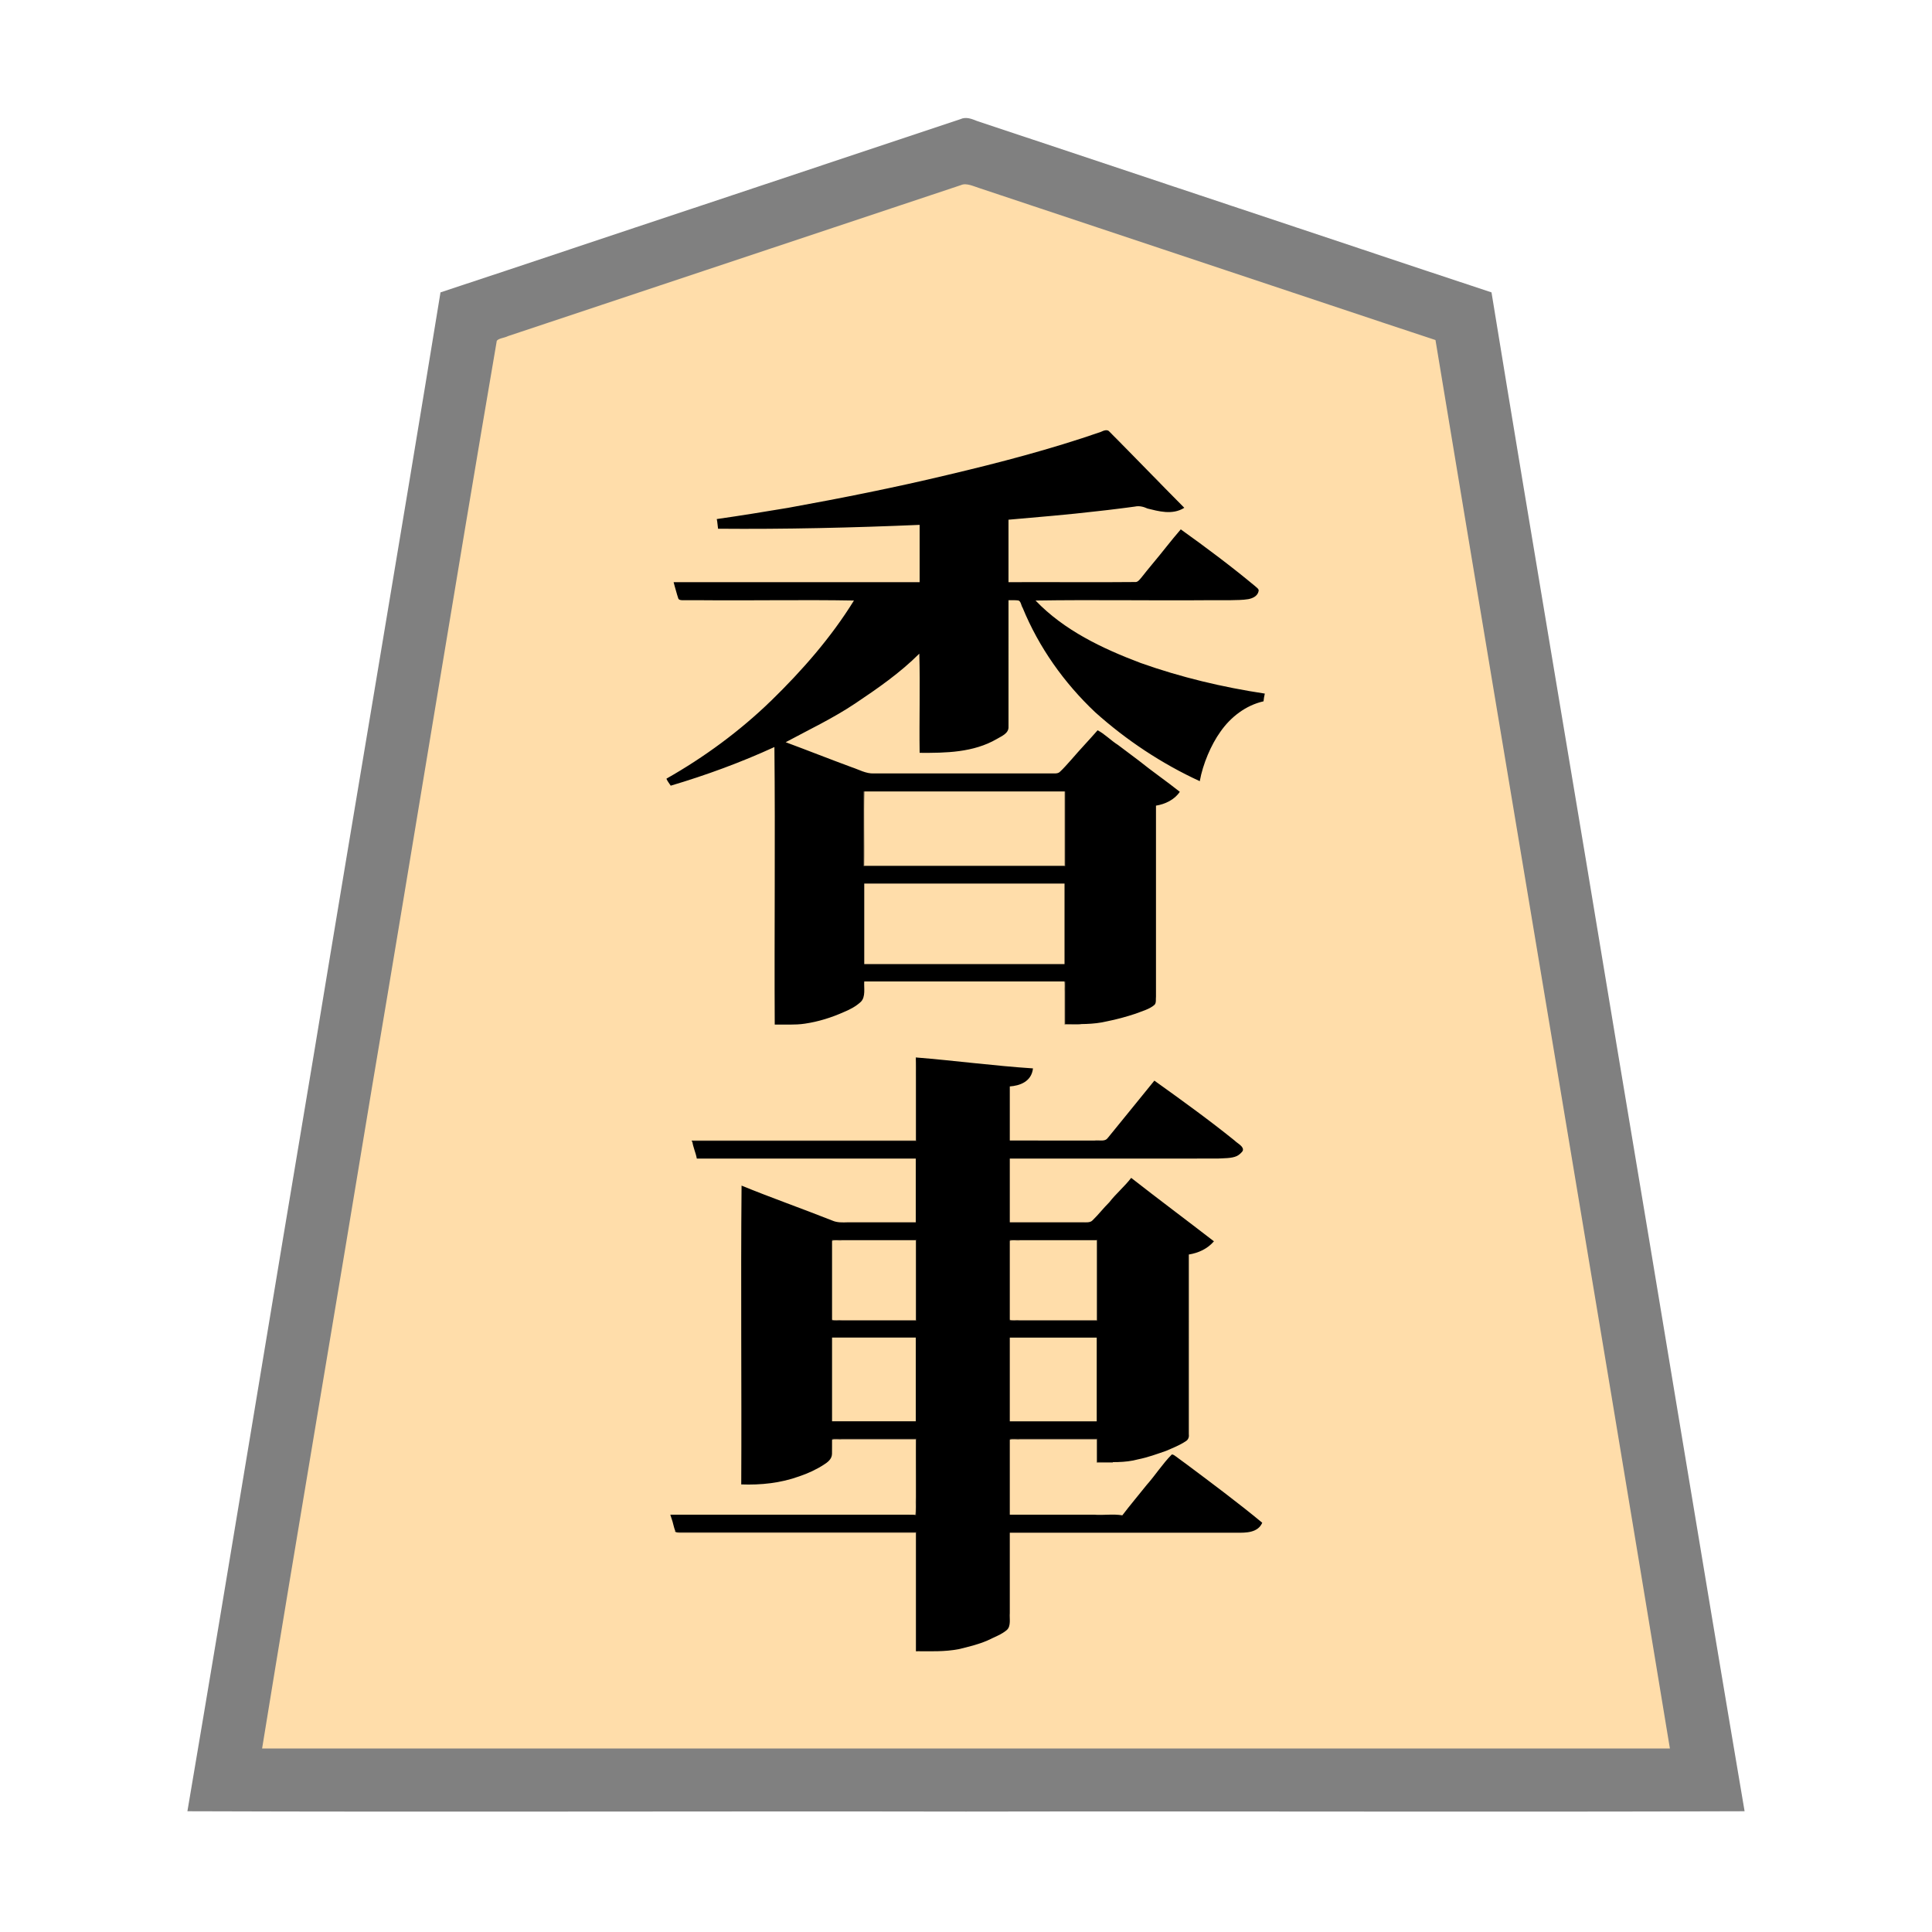 <svg xmlns="http://www.w3.org/2000/svg" width="3000" height="3000"><path d="M406 2716h2188c-.452-13.213-4.171-26.125-5.71-39.208C2468.846 1960.196 2349.431 1243.585 2230 527c-109.325-35.987-218.457-72.878-327.734-109.071-95.467-31.86-190.966-63.65-286.44-95.486-21.006-7.01-42.008-13.98-63-21l-30.529-10.183c-9.47-3.025-21.252-8.92-30.35-5.086-156.884 52.344-313.79 104.58-470.681 156.897-58.813 19.64-117.642 39.186-176.447 58.829-13.016 4.296-26.007 8.68-39 13-6.335 2.066-12.631 4.23-18.954 6.3-3.19 1.104-6.385 2.128-9.576 3.212-7.976 1.527-8.94 7.943-9.29 14.656-63.894 383.21-127.754 766.408-191.617 1149.624-28.466 171.167-57.103 342.324-85.568 513.49-14.29 85.674-28.582 171.345-42.844 257.017-7.145 42.829-14.299 85.67-21.418 128.502-3.57 21.335-7.128 42.665-10.66 64.002-1.808 10.66-3.57 21.336-5.34 31.998-1.36 10.463-4.53 22.595-4.552 32.299m631-1506.73c.492 3.197 3.4 5.891 4 8.73 28.39-6.437 55.835-17.072 83.187-26.906 13.867-4.86 27.224-11.028 40.981-16.158 12.816-4.339 26.6-13.4 38.832-15.936v431c15.484-.271 31.102.847 46.431-1.728 20.375-2.569 43.185-10.969 60.34-18.374 9.045-3.935 18.073-8.655 25.225-15.586 7.445-7.706 4.217-21.831 5.004-31.312h313v67c41.495.87 83.087-6.104 121.63-21.862 8.305-3.457 19.528-6.542 18.352-18.678.052-33.351-.01-66.684.018-100.031V1250c13.817-2.014 27.408-8.766 36-20-40.593-31.418-81.918-62.53-123.21-93.087-2.755-1.771-5.646 3.617-7.277 4.89-17.314 17.75-32.642 37.273-49.883 55.067-4.944 6.125-11.36 5.51-18.076 5.13h-250.981c-14.612-.016-32.264 1.422-44.776-4.217-39.039-14.158-77.613-30.226-116.797-43.783.5-5.254 9.62-6.817 12.88-9.447 35.677-16.427 69.119-37.477 102.44-58.11 16.471-10.947 32.893-22.07 48.288-34.528 7.613-6.366 15.716-12.184 23.011-18.91 3.966-3.319 7.816-6.753 11.733-10.114 3.921-2.87 7.241-8.452 11.648-8.891v154c40 .18 82.064-.703 117.715-21.43 7.993-4.707 19.068-9.131 18.28-18.816.016-31.968-.004-63.915.005-95.879V931c5.185.178 10.408-.236 15.573.174 4.814.126 6.184 6.338 7.688 9.976 25.054 61.654 64.103 117.008 112.205 162.779 48.04 43.332 102.65 80.088 161.534 107.071 6.116-26.844 15.963-53.605 32.292-76.086 15.846-22.637 39.336-40.797 66.708-46.914.383-3.334.91-6.644 1-10-65.376-10.473-130.503-25.28-192.804-47.934-30.869-11.264-61.267-24.072-89.524-40.97-13.453-7.722-26.465-16.227-38.88-25.513-6.447-4.713-12.383-10.08-18.596-15.074-3.011-2.698-5.79-5.667-8.671-8.484-2.561-2.73-6.252-5.663-6.525-9.025h268.8c14.946-.226 29.915.295 44.842-.208 11.163-.53 28.449.054 33.358-14.48-38.792-32.387-79.213-63.591-120.672-92.312-14.735 18.188-29.606 36.283-44.31 54.483a1599 1599 0 0 0-16.51 20.343c-5.049 8.222-16.11 6.169-23.062 6.174H1565v-99c45.643-4.074 91.358-7.741 136.884-13.1 22.635-1.815 45.067-6.2 67.695-7.814 11.517 1.499 22.097 7.732 33.878 8.443 11.324 1.542 23.373.439 33.543-5.029-18.986-19.523-37.352-39.15-56.87-57.87-8.563-7.909-17.532-18.137-24.863-25.863-3.952-4.032-8.027-7.918-11.917-12.005-6.635-8.276-15.386-17.072-23.404-22.682-3.887-2.261-10.334 2.76-14.072 3.116-76.314 26.323-154.515 46.585-233.017 65.135-80.196 19.226-161.105 35.352-242.205 50.219-38.461 6.643-77.08 12.61-115.652 18.45-.082 4.36.409 8.693 1 13 52.837.368 105.661-.286 158.49-1.013 51.503-1.604 103.022-2.92 154.51-4.987v91h-381c.84 7.345 4.313 15.56 5.853 22.12 1.236 4.864 7.144 3.689 10.73 3.88H1327c-1.62 8.041-10.217 16.464-12.976 22.445-35.572 52.585-78.433 100.76-124.436 144.033-46.624 42.486-96.997 81.406-152.588 111.522zM1423 2379v184c21.738.072 43.67 1.024 65.09-3.288 15.016-3.669 30.203-7.214 44.422-13.438 9.794-4.765 22.214-9.561 29.842-16.184 6.883-6.01 3.953-18.212 4.646-26.087V2379h351.6c14.54-.175 34.486.319 39.4-14.547-44.728-36.577-91.473-70.598-137.5-105.453-15.229 17.183-28.756 35.87-43.483 53.483-11.079 13.03-21.22 26.965-32.453 39.822-2.006 2.284-6.364.472-9.708.764-55.946-.196-111.913.035-167.856-.069v-119h137v36c41.086 1.374 82.484-5.985 119.633-24.2 8.185-3.847 21.16-8.831 21.334-17.883.094-33.167-.017-66.333.033-99.5V1947c13.29-3.006 28.954-7.29 37-19.5-20.433-16.626-42.075-31.766-62.55-48.342-21.506-14.914-41.232-32.98-63.122-47.158-11.96 12.179-23.098 25.111-34.564 37.733-9.527 8.556-16.522 19.722-26.394 27.872-3.736 2.62-10.576.63-15.58 1.395H1567v-101h279.6c15.573-.122 31.12.151 46.688-.088 12.193-1.09 29 1.412 36.712-14.412-44.118-36.422-90.543-70.227-137-103.5-13.77 15.645-26.17 32.744-39.816 48.556-9.77 12.23-19.796 24.248-29.597 36.452-1.707 2.383-3.621 4.57-6.04 6.24-12.428 1.943-25.5-.188-38.055.752H1567v-86c7.844-.261 16.907-2.999 23.015-6.727 7.986-4.412 9.915-11.628 12.985-18.773-59.906-5.54-120.086-11.482-180-17.5v129h-347v1.5c2.548 8.106 4.85 16.287 7 24.5h340v101h-105c-7.75-.309-17.254.907-24.012-1.796-47.01-18.343-94.635-35.575-141.488-54.204-1.426 153.538.26 307.402-.5 461 30.1 1.028 60.256-2.4 88.65-12.74 13.286-4.55 26.079-10.396 37.859-18.08 5.752-3.54 11.997-8.556 12.382-15.913.292-7.752-.037-15.516.109-23.267h132v119h-380c1.424 7.124 4.574 16.149 6.466 23.832 1.913 3.732 9.517 1.252 12.518 2.168H1423m-132-328h132v-126h-132zm0 157h132v-132h-132zm50-863h313v-117h-313zm0 153h313v-127h-313zm226 553h137v-126h-137zm0 157h137v-132h-137z" style="fill:#fda;fill-rule:evenodd;stroke:none"/><path d="M291 2812.5c402.66 1.426 806.125-.26 1208.95.5 402.946-.76 806.184.926 1209.05-.5-66.691-393.12-131.048-787.321-197.186-1180.681C2447.104 1239.148 2380.056 846.747 2316 454c-136.143-44.935-272.089-90.768-408.181-135.9-102.008-33.974-204.008-68.03-306-102-19.182-6.399-38.38-12.77-57.553-19.171-8.997-3.033-18.01-5.99-27-9-7.928-3.04-16.863-7.25-26.38-2.738-134.51 44.908-269.079 89.643-403.589 134.55C952.797 364.27 818.541 409.675 684 454c-64.117 393.376-131.371 786.397-196.109 1179.703C421.811 2026.161 357.548 2420.573 291 2812.5m116-97.5h2186c-120.11-729.14-243.257-1457.94-364-2187-109.157-35.927-218.092-72.748-327.181-108.9-95.331-31.722-190.626-63.585-285.954-95.3q-31.498-10.534-63-21l-30.566-10.195c-9.852-3-21.422-9.034-30-5.21-156.482 52.2-313.005 104.314-469.48 156.505-58.858 19.6-117.69 39.211-176.522 58.84-12.832 4.262-25.65 8.528-38.47 12.817-6.336 2.128-12.684 4.227-19.008 6.343-5.33 2.846-14.097 3.151-17.405 7.24-66.013 385.799-128.474 772.546-193.688 1158.548C521.372 2030.17 462.67 2372.459 407 2715" style="fill:gray;fill-rule:evenodd;stroke:none"/><path d="M1048 2377.5c.84 2.64 4.64 2.332 6.9 2.49 122.37.029 244.738-.005 367.1.01v184h2v-186h-330c-14.806-.997-32.549 1.33-46-1zm26-605.75c.263.9.826 1.619 1.5 2.25 2.768-1.591 7.235-.646 10.85-1H1424v-129h-2v127h-348zm217 153.75.5 1.5c4.158-2.043 10.821-.288 16.077-1H1422v124h-114.6c-5.231-.67-11.784 1.002-15.9-1-.384.972-.51 1.963-.5 3h133v-128h-133zm0 309 .5 1.5c4.158-2.043 10.821-.288 16.077-1H1422v90c-.487 9.343.82 20.558-1 29h3v-121h-133zm276-309 .5 1.5c4.323-2.084 11.212-.248 16.677-1H1703v124h-119.4c-5.284-.69-11.937 1.022-16.1-1-.384.972-.51 1.963-.5 3h138v-128h-138zm0 309 .5 1.5c4.323-2.084 11.212-.249 16.677-1H1703v36h25v-2h-23v-36h-138z" style="fill:#40372b;fill-rule:evenodd;stroke:none"/><path d="M1340 1346h315v-118h-2v116h-311c.76-38.503-.926-77.679.5-116h-2.5zm312 177.25c1.939 4.391.395 11.36 1 16.912V1591h13.8c4.123-.238 10.287.667 13.2-1.5-8.13-1.317-16.774.15-25-.5v-66h-3z" style="fill:#7f6e55;fill-rule:evenodd;stroke:none"/><path d="M1191.5 1095c2.512-.74 5.064-4.02 5.5-6-2.875-.412-6.513 3.663-5.5 6M1731 679.75c2.508 3.698 7.684 8.744 11 10.25v-1.5c-3.744-3.123-5.912-9.041-11-9.5zm60 61c2.508 3.698 7.684 8.744 11 10.25v-1.5c-3.744-3.123-5.912-9.041-11-9.5z" style="fill:#f2d3a5;fill-rule:evenodd;stroke:none"/><path d="M1035 1209.615c1.416 3.546 4.85 7.71 6.5 10.385 54.94-16.311 108.89-36.096 161-60 1.426 143.538-.26 287.402.5 431 15.558-.403 31.284.889 46.724-1.456 21.068-3.066 41.675-9.546 61.06-18.249 9.309-3.853 18.451-8.676 25.855-15.62 7.874-7.622 4.616-22.073 5.361-31.675h312v66c21.661.261 43.575 1.096 64.81-4.075 15.024-2.956 29.844-7.028 44.364-11.83 9.671-3.789 22.287-7.183 29.495-13.788 3.109-2.712 1.816-9.436 2.331-12.845V1251c14.162-2.216 28.899-9.245 37-21.5-20.923-16.606-42.998-31.815-63.819-48.569-10.697-8.163-21.527-16.127-32.257-24.243-10.62-6.625-21.252-17.623-31.58-22.688-13.383 15.332-27.457 30.017-40.697 45.465-5.856 6.42-12.449 14.266-18.438 19.562-3.793 2.868-9.003 1.655-13.457 1.973h-274.938c-12.235.476-23.167-6.035-34.466-9.733-34.213-12.601-68.197-26.09-102.348-38.767 36.187-19.498 73.744-37.23 108.06-60.237 34.858-23.32 69.63-47.474 99.44-77.263 1.426 51.16-.26 102.756.5 154 40.643.273 83.451-.41 119.715-21.43 6.92-4.308 18.998-8.428 18.284-19.416.003-32.564 0-65.114.001-97.676V932c4.974.159 10.887-.31 15.395.456 3.94 1.03 4.426 8.508 6.498 11.16 25.237 61.598 64.434 116.787 112.726 162.38 48.34 43.346 103.36 79.836 162.381 107.004 4.714-26.56 17.567-56.57 31.988-76.674 15.839-22.84 39.51-41.144 67.012-47.326.476-4.022.974-8.077 2-12-65.465-9.886-130.448-25.325-192.844-47.544-59.08-22.295-118.787-50.54-163.156-96.956 89.246-1.426 178.928.26 268.265-.5h33.574c9.208-.263 20.174-.14 28.521-1.646 6.11-1.13 14.599-4.393 16.07-12.787.727-3.008-3.585-5.511-5.295-7.258-37.262-30.962-76.316-60.224-115.635-88.309-15.226 17.521-29.184 36.146-44.18 53.875-5.532 6.785-11.167 13.477-16.519 20.404-2.539 2.882-5.245 6.995-8.872 7.478-65.94.693-131.975-.126-197.929.243v-97c45.844-4.075 91.763-7.773 137.488-13.171 11.14-1.296 22.303-2.395 33.408-3.93 8.57-.989 17.116-2.205 25.664-3.343 6.733-1.43 13.251.328 19.347 3.102 16.419 3.956 38.43 10.657 57.093-1.158-38.94-39.147-77.16-78.962-116.111-118.083-3.353-4.406-9.306-1.743-13.688.295-77.887 26.965-157.703 47.822-237.868 66.74-81.914 19.622-164.605 36.053-247.477 51.076-36.894 6.212-73.834 12.148-110.856 17.472 1.15 4.928 1.21 10.018 2 15 104.397.904 208.729-1.558 313-6v89h-382c1.099 4.884 2.722 9.636 3.997 14.47 1.087 3.375 1.776 6.883 3.076 10.184.554 3.25 4.854 3.384 7.55 3.344 8.966.006 17.95-.002 26.913.002 79.438.76 159.107-.926 238.464.5-35.571 57.57-80.45 108.65-128.733 155.733-48.618 47.05-103.47 87.434-162.267 120.767zm6 1142.885c1.353 4.731 3.31 9.289 4.339 14.144 1.034 3.536 1.657 7.195 3.284 10.529 1.285 2.432 6.105 1.36 8.167 1.827H1423v185c21.92.075 44.022.988 65.645-3.188 15.008-3.568 30.108-7.24 44.35-13.302 9.922-4.927 22.625-9.637 30.359-16.42 6.883-6.01 3.953-18.212 4.646-26.087V2380h352.8c13.247.09 32.387.434 39.2-15.5-38.342-31.661-78.253-61.401-118.054-91.168-5.127-3.897-10.48-7.505-15.575-11.441-1.877-1.184-4.337-3.705-6.885-3.294-14.327 14.427-25.437 32.036-38.943 47.244-12.538 15.78-25.601 31.126-37.793 47.159-14.336-2.459-29.238.126-43.69-1H1568v-118h136v36c21.188.366 42.668 1.73 63.438-3.985 14.916-3.001 29.231-8.221 43.533-13.225 10.325-4.48 20.916-8.634 30.321-14.895 4.45-2.687 5.284-7.278 4.708-11.376V1948c14.928-2.372 29.006-8.85 39-20.5-42.61-32.94-86.053-65.288-128.5-98.5-10.22 13.38-23.599 24.47-33.932 37.848-9.135 9.018-16.937 19.273-26.163 28.182-3.672 3.905-10.416 2.89-15.223 2.97H1568v-99h286.8c12.003-.02 24.033.024 36.035-.013 9.567-.587 21.56-.097 29.732-3.895 3.574-1.792 6.594-4.558 8.973-7.712 3.171-6.893-8.43-12.035-12.17-16.106-40.374-32.6-82.768-63.112-124.87-93.274-13.075 15.92-25.9 32.051-38.972 47.976-9.956 12.08-19.77 24.275-29.63 36.428-1.844 2.151-3.738 4.92-5.73 6.61-4.261 3.381-12.2 1.252-18.142 1.986H1568v-84c15.117-1.056 33.744-7.22 36-28-60.797-3.988-121.281-12.119-182-17 1.73 10.821.604 21.892 1 32.782V1772h-348c1.074 9.243 5.401 17.851 7 27h340v99h-105.6c-8.126.266-16.422.622-24.007-2.717-46.748-18.54-94.41-35.218-140.893-54.283-1.426 154.538.26 309.402-.5 464 30.594 1.117 61.264-2.082 90.163-12.57 13.48-4.563 26.409-10.474 38.346-18.25 5.272-3.372 12.22-8.265 12.422-16.506.192-7.896-.031-15.786.069-23.674h131c-.76 39.607.926 79.478-.5 119-2.892-1.633-7.555-.609-11.295-1H1041zm251-301.5h131v-126h-131zm0 156h130v-130h-130zm49-862h313v-116h-313zm1 152h311v-125h-311zm226 554h136v-126h-136zm0 156h135v-130h-135z" style="fill:#000;fill-rule:evenodd;stroke:none"/></svg>
